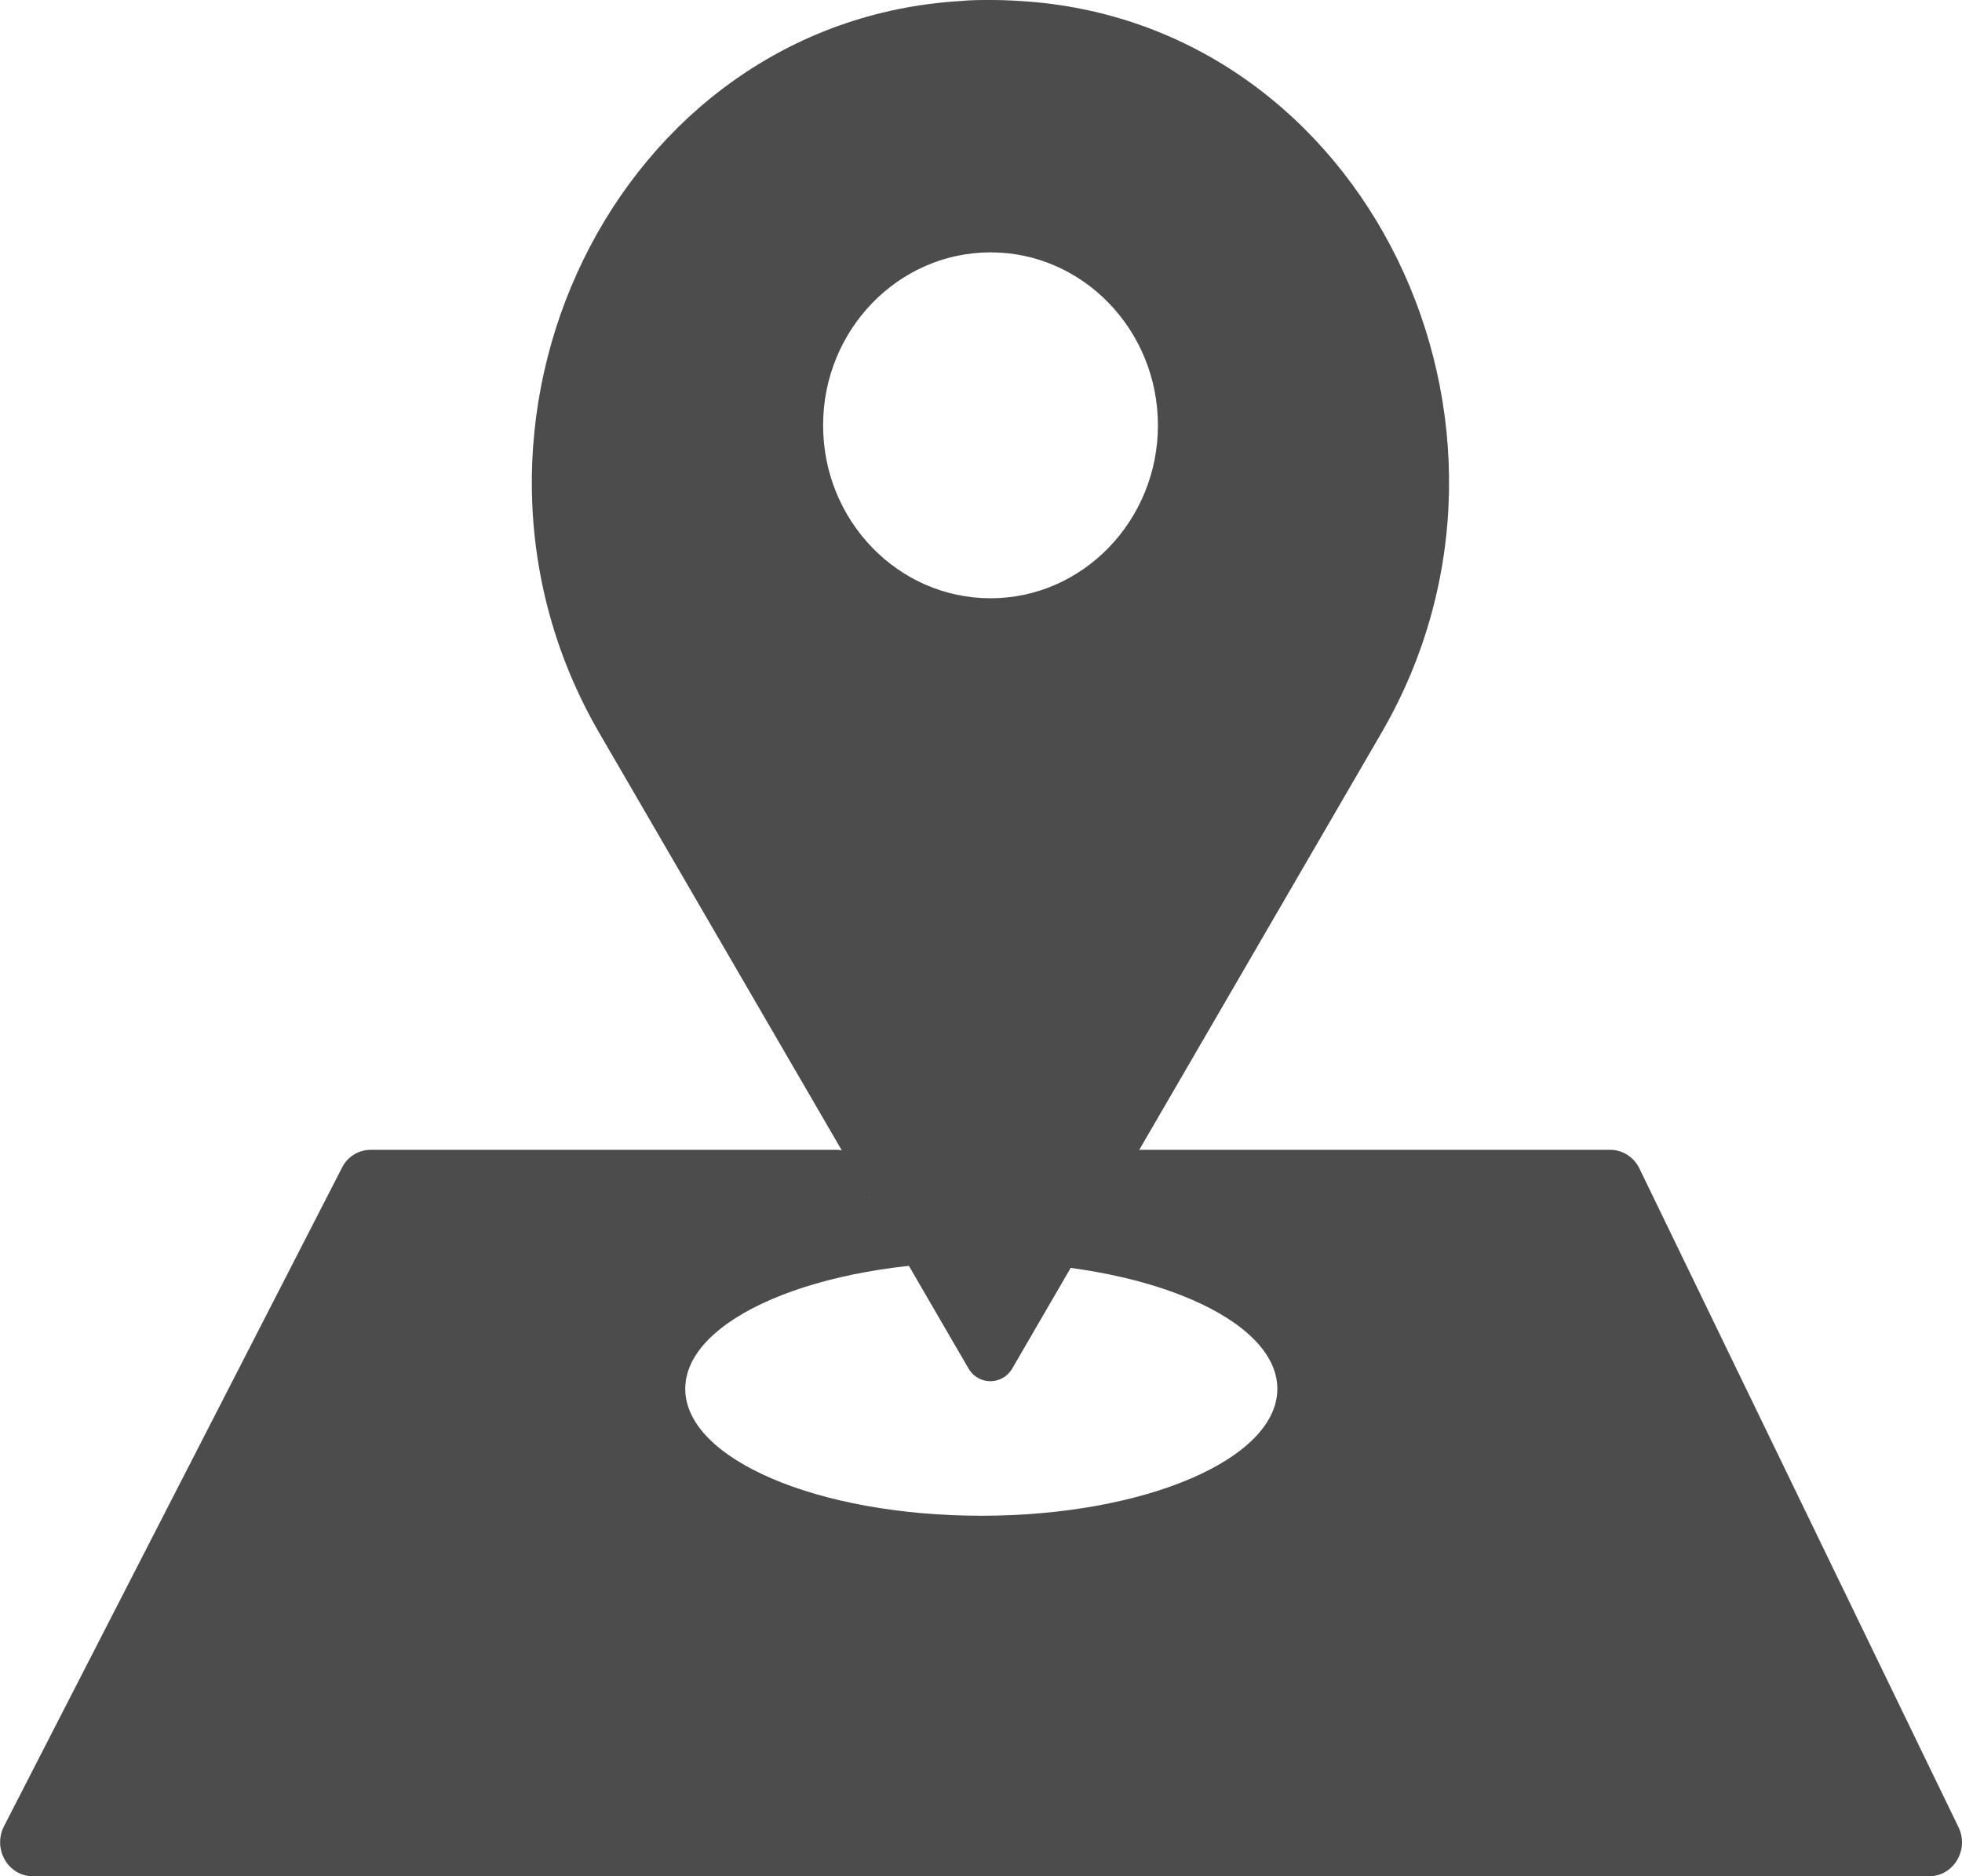 <svg width="23" height="22" viewBox="0 0 23 22" fill="none" xmlns="http://www.w3.org/2000/svg">
<path d="M22.958 21.423L19.218 13.7C19.153 13.565 19.018 13.482 18.875 13.482H12.727C12.516 13.482 12.343 13.661 12.343 13.879V14.038H10.184V13.879C10.184 13.661 10.011 13.482 9.799 13.482H4.348C4.205 13.482 4.074 13.561 4.009 13.692L0.046 21.415C-0.088 21.682 0.096 22 0.385 22H22.615C22.9 22 23.088 21.69 22.958 21.423ZM11.504 17.773C9.588 17.773 8.033 17.108 8.033 16.285C8.033 15.462 9.588 14.798 11.504 14.798C13.42 14.798 14.974 15.462 14.974 16.285C14.974 17.108 13.42 17.773 11.504 17.773Z" fill="#4D4C4C"/>
<path d="M11.962 0.012C11.846 0.004 11.727 0 11.612 0C11.496 0 11.377 0 11.261 0.012C7.206 0.255 4.936 4.995 7.025 8.594L11.354 16.047C11.469 16.245 11.75 16.245 11.866 16.047L16.194 8.594C18.287 4.995 16.017 0.255 11.962 0.012ZM11.612 7.015C10.527 7.015 9.649 6.104 9.649 4.987C9.649 3.869 10.53 2.959 11.612 2.959C12.693 2.959 13.574 3.869 13.574 4.987C13.574 6.104 12.693 7.015 11.612 7.015Z" fill="#4D4C4C"/>
</svg>
